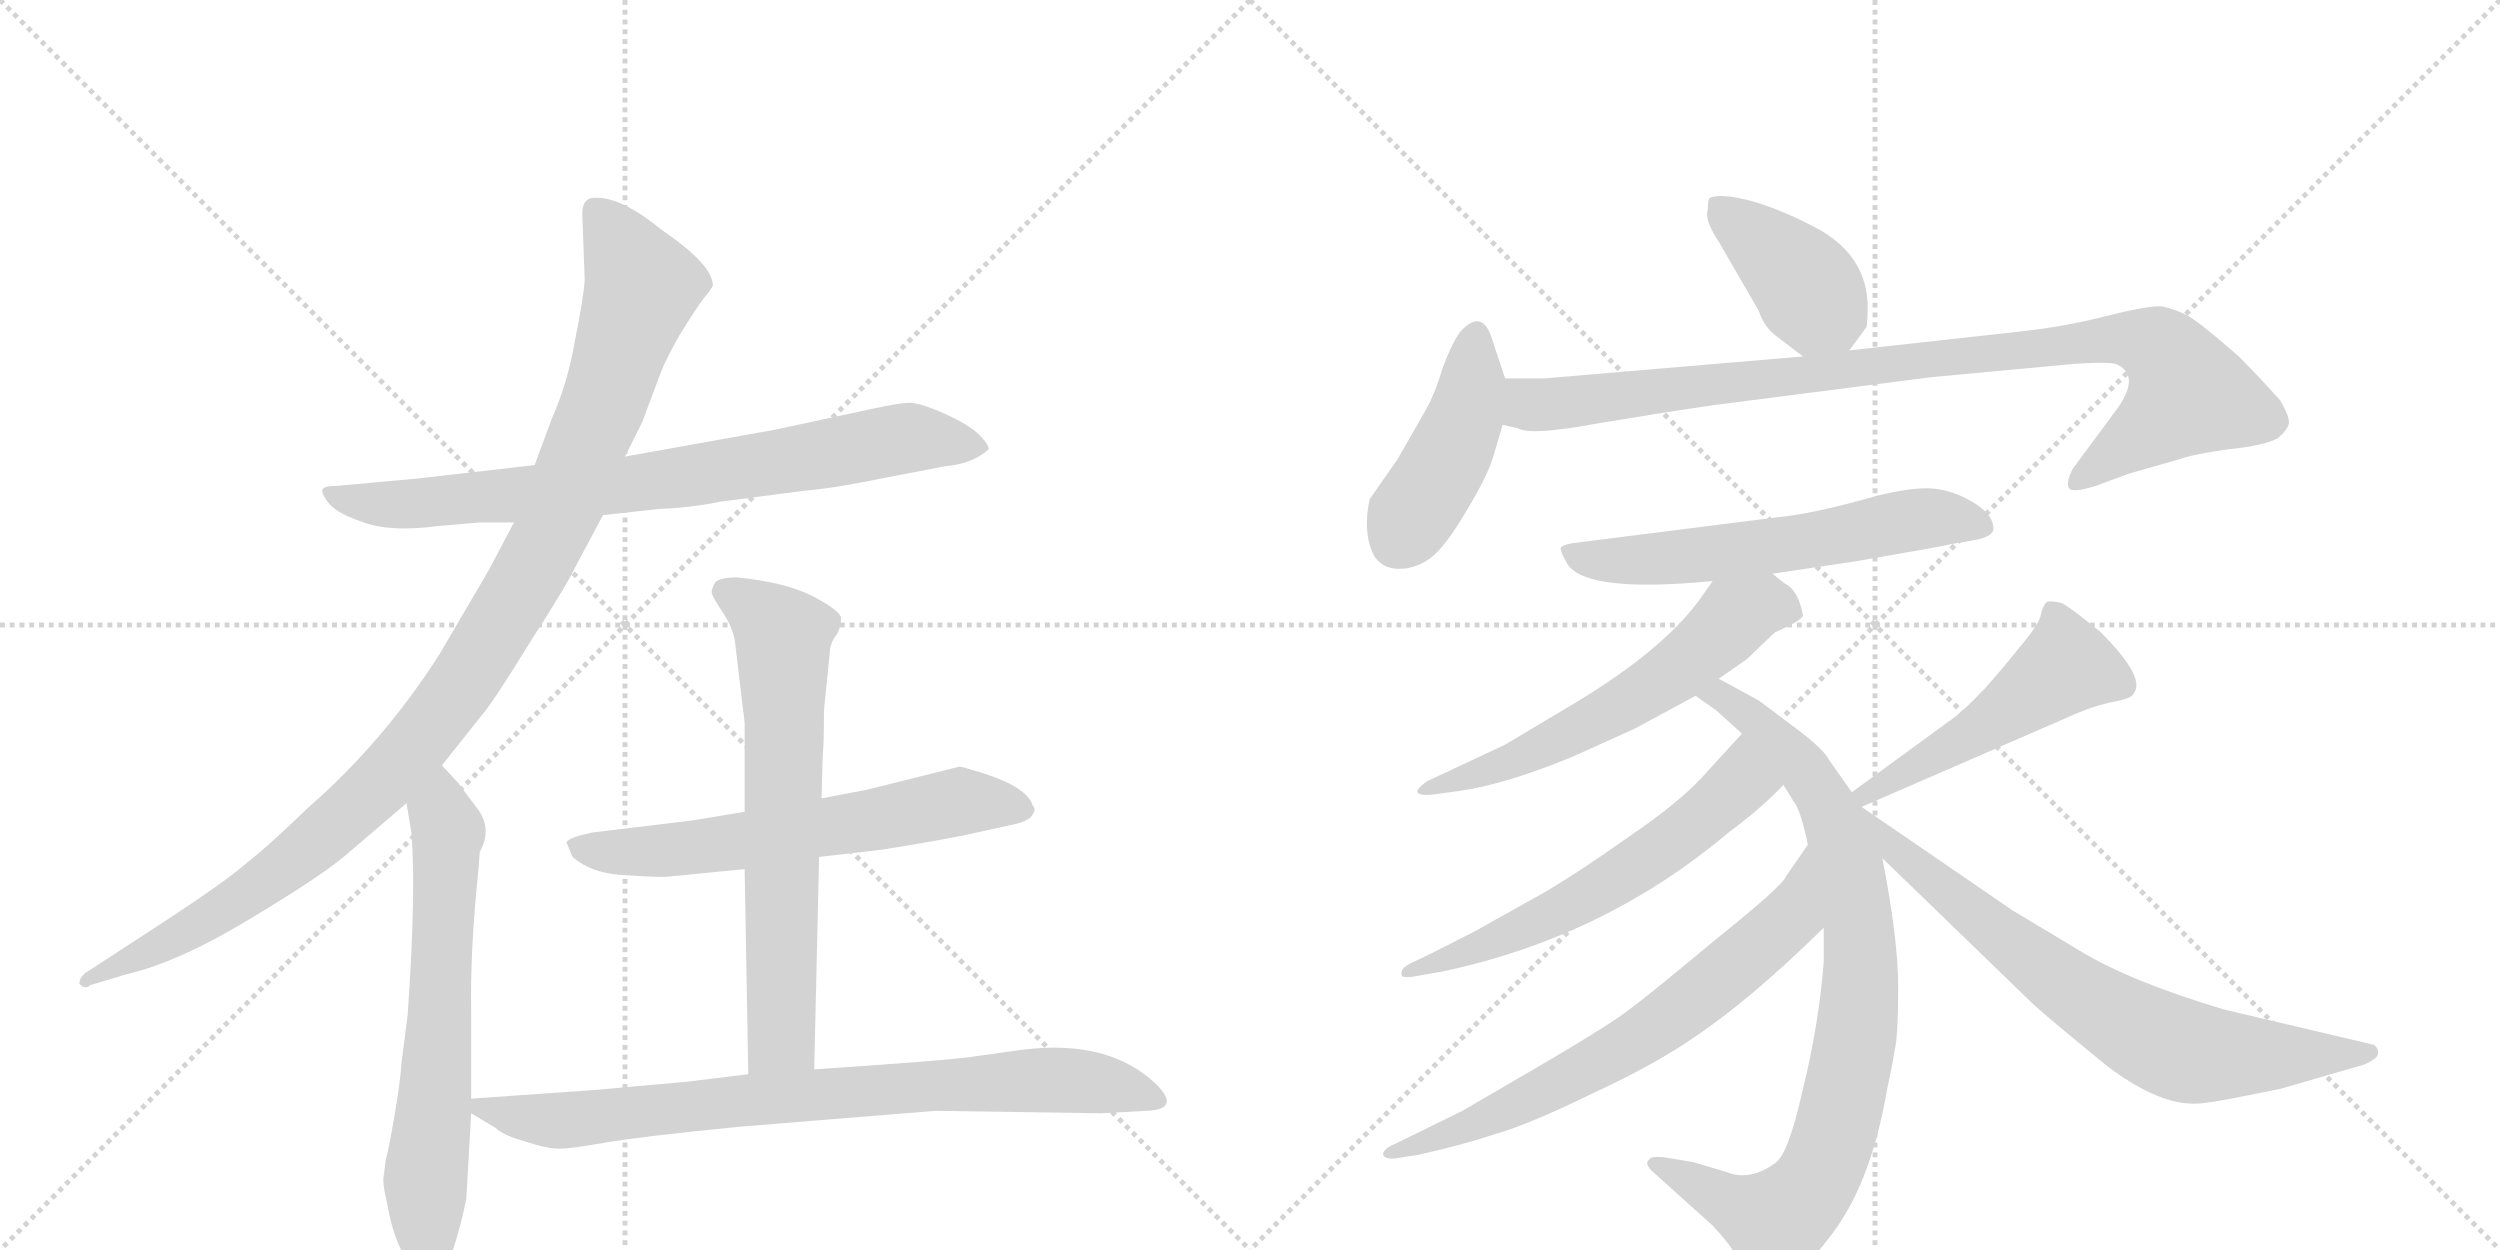 <svg version="1.1" viewBox="0 0 2048 1024" xmlns="http://www.w3.org/2000/svg">
  <g stroke="lightgray" stroke-dasharray="1,1" stroke-width="1" transform="scale(4, 4)">
    <line x1="0" y1="0" x2="256" y2="256"></line>
    <line x1="256" y1="0" x2="0" y2="256"></line>
    <line x1="128" y1="0" x2="128" y2="256"></line>
    <line x1="0" y1="128" x2="256" y2="128"></line>
    <line x1="256" y1="0" x2="512" y2="256"></line>
    <line x1="512" y1="0" x2="256" y2="256"></line>
    <line x1="384" y1="0" x2="384" y2="256"></line>
    <line x1="256" y1="128" x2="512" y2="128"></line>
  </g>
<g transform="scale(1, -1) translate(0, -850)">
   <style type="text/css">
    @keyframes keyframes0 {
      from {
       stroke: black;
       stroke-dashoffset: 790;
       stroke-width: 128;
       }
       72% {
       animation-timing-function: step-end;
       stroke: black;
       stroke-dashoffset: 0;
       stroke-width: 128;
       }
       to {
       stroke: black;
       stroke-width: 1024;
       }
       }
       #make-me-a-hanzi-animation-0 {
         animation: keyframes0 0.893s both;
         animation-delay: 0s;
         animation-timing-function: linear;
       }
    @keyframes keyframes1 {
      from {
       stroke: black;
       stroke-dashoffset: 1086;
       stroke-width: 128;
       }
       78% {
       animation-timing-function: step-end;
       stroke: black;
       stroke-dashoffset: 0;
       stroke-width: 128;
       }
       to {
       stroke: black;
       stroke-width: 1024;
       }
       }
       #make-me-a-hanzi-animation-1 {
         animation: keyframes1 1.134s both;
         animation-delay: 0.893s;
         animation-timing-function: linear;
       }
    @keyframes keyframes2 {
      from {
       stroke: black;
       stroke-dashoffset: 659;
       stroke-width: 128;
       }
       68% {
       animation-timing-function: step-end;
       stroke: black;
       stroke-dashoffset: 0;
       stroke-width: 128;
       }
       to {
       stroke: black;
       stroke-width: 1024;
       }
       }
       #make-me-a-hanzi-animation-2 {
         animation: keyframes2 0.786s both;
         animation-delay: 2.027s;
         animation-timing-function: linear;
       }
    @keyframes keyframes3 {
      from {
       stroke: black;
       stroke-dashoffset: 627;
       stroke-width: 128;
       }
       67% {
       animation-timing-function: step-end;
       stroke: black;
       stroke-dashoffset: 0;
       stroke-width: 128;
       }
       to {
       stroke: black;
       stroke-width: 1024;
       }
       }
       #make-me-a-hanzi-animation-3 {
         animation: keyframes3 0.76s both;
         animation-delay: 2.813s;
         animation-timing-function: linear;
       }
    @keyframes keyframes4 {
      from {
       stroke: black;
       stroke-dashoffset: 677;
       stroke-width: 128;
       }
       69% {
       animation-timing-function: step-end;
       stroke: black;
       stroke-dashoffset: 0;
       stroke-width: 128;
       }
       to {
       stroke: black;
       stroke-width: 1024;
       }
       }
       #make-me-a-hanzi-animation-4 {
         animation: keyframes4 0.801s both;
         animation-delay: 3.573s;
         animation-timing-function: linear;
       }
    @keyframes keyframes5 {
      from {
       stroke: black;
       stroke-dashoffset: 811;
       stroke-width: 128;
       }
       73% {
       animation-timing-function: step-end;
       stroke: black;
       stroke-dashoffset: 0;
       stroke-width: 128;
       }
       to {
       stroke: black;
       stroke-width: 1024;
       }
       }
       #make-me-a-hanzi-animation-5 {
         animation: keyframes5 0.91s both;
         animation-delay: 4.374s;
         animation-timing-function: linear;
       }
    @keyframes keyframes6 {
      from {
       stroke: black;
       stroke-dashoffset: 403;
       stroke-width: 128;
       }
       57% {
       animation-timing-function: step-end;
       stroke: black;
       stroke-dashoffset: 0;
       stroke-width: 128;
       }
       to {
       stroke: black;
       stroke-width: 1024;
       }
       }
       #make-me-a-hanzi-animation-6 {
         animation: keyframes6 0.578s both;
         animation-delay: 5.284s;
         animation-timing-function: linear;
       }
    @keyframes keyframes7 {
      from {
       stroke: black;
       stroke-dashoffset: 437;
       stroke-width: 128;
       }
       59% {
       animation-timing-function: step-end;
       stroke: black;
       stroke-dashoffset: 0;
       stroke-width: 128;
       }
       to {
       stroke: black;
       stroke-width: 1024;
       }
       }
       #make-me-a-hanzi-animation-7 {
         animation: keyframes7 0.606s both;
         animation-delay: 5.862s;
         animation-timing-function: linear;
       }
    @keyframes keyframes8 {
      from {
       stroke: black;
       stroke-dashoffset: 960;
       stroke-width: 128;
       }
       76% {
       animation-timing-function: step-end;
       stroke: black;
       stroke-dashoffset: 0;
       stroke-width: 128;
       }
       to {
       stroke: black;
       stroke-width: 1024;
       }
       }
       #make-me-a-hanzi-animation-8 {
         animation: keyframes8 1.031s both;
         animation-delay: 6.468s;
         animation-timing-function: linear;
       }
    @keyframes keyframes9 {
      from {
       stroke: black;
       stroke-dashoffset: 597;
       stroke-width: 128;
       }
       66% {
       animation-timing-function: step-end;
       stroke: black;
       stroke-dashoffset: 0;
       stroke-width: 128;
       }
       to {
       stroke: black;
       stroke-width: 1024;
       }
       }
       #make-me-a-hanzi-animation-9 {
         animation: keyframes9 0.736s both;
         animation-delay: 7.499s;
         animation-timing-function: linear;
       }
    @keyframes keyframes10 {
      from {
       stroke: black;
       stroke-dashoffset: 596;
       stroke-width: 128;
       }
       66% {
       animation-timing-function: step-end;
       stroke: black;
       stroke-dashoffset: 0;
       stroke-width: 128;
       }
       to {
       stroke: black;
       stroke-width: 1024;
       }
       }
       #make-me-a-hanzi-animation-10 {
         animation: keyframes10 0.735s both;
         animation-delay: 8.235s;
         animation-timing-function: linear;
       }
    @keyframes keyframes11 {
      from {
       stroke: black;
       stroke-dashoffset: 866;
       stroke-width: 128;
       }
       74% {
       animation-timing-function: step-end;
       stroke: black;
       stroke-dashoffset: 0;
       stroke-width: 128;
       }
       to {
       stroke: black;
       stroke-width: 1024;
       }
       }
       #make-me-a-hanzi-animation-11 {
         animation: keyframes11 0.955s both;
         animation-delay: 8.97s;
         animation-timing-function: linear;
       }
    @keyframes keyframes12 {
      from {
       stroke: black;
       stroke-dashoffset: 602;
       stroke-width: 128;
       }
       66% {
       animation-timing-function: step-end;
       stroke: black;
       stroke-dashoffset: 0;
       stroke-width: 128;
       }
       to {
       stroke: black;
       stroke-width: 1024;
       }
       }
       #make-me-a-hanzi-animation-12 {
         animation: keyframes12 0.74s both;
         animation-delay: 9.925s;
         animation-timing-function: linear;
       }
    @keyframes keyframes13 {
      from {
       stroke: black;
       stroke-dashoffset: 692;
       stroke-width: 128;
       }
       69% {
       animation-timing-function: step-end;
       stroke: black;
       stroke-dashoffset: 0;
       stroke-width: 128;
       }
       to {
       stroke: black;
       stroke-width: 1024;
       }
       }
       #make-me-a-hanzi-animation-13 {
         animation: keyframes13 0.813s both;
         animation-delay: 10.665s;
         animation-timing-function: linear;
       }
    @keyframes keyframes14 {
      from {
       stroke: black;
       stroke-dashoffset: 502;
       stroke-width: 128;
       }
       62% {
       animation-timing-function: step-end;
       stroke: black;
       stroke-dashoffset: 0;
       stroke-width: 128;
       }
       to {
       stroke: black;
       stroke-width: 1024;
       }
       }
       #make-me-a-hanzi-animation-14 {
         animation: keyframes14 0.659s both;
         animation-delay: 11.478s;
         animation-timing-function: linear;
       }
    @keyframes keyframes15 {
      from {
       stroke: black;
       stroke-dashoffset: 732;
       stroke-width: 128;
       }
       70% {
       animation-timing-function: step-end;
       stroke: black;
       stroke-dashoffset: 0;
       stroke-width: 128;
       }
       to {
       stroke: black;
       stroke-width: 1024;
       }
       }
       #make-me-a-hanzi-animation-15 {
         animation: keyframes15 0.846s both;
         animation-delay: 12.136s;
         animation-timing-function: linear;
       }
</style>
<path d="M 494 428 L 539 433 Q 566 434 590 439 L 659 448 Q 684 450 727 459 L 774 468 Q 797 470 810 482 Q 810 486 802 494 Q 794 502 774 511 Q 754 520 745 520 Q 737 520 714 515 L 635 498 L 512 476 L 438 469 L 342 458 L 276 452 Q 264 452 264 448 Q 264 444 270 437 Q 277 429 298 422 Q 320 414 358 419 L 393 422 L 421 422 L 494 428 Z" fill="lightgray"></path> 
<path d="M 362 223 L 393 262 Q 403 273 433 322 Q 464 370 471 385 L 494 428 L 512 476 L 526 504 L 541 544 Q 545 555 557 576 Q 570 597 576 605 Q 582 612 584 616 Q 584 633 543 661 Q 510 688 489 688 Q 477 689 477 675 L 479 620 Q 478 606 471 571 Q 465 536 452 507 L 438 469 L 421 422 L 401 384 L 360 314 Q 314 242 252 188 Q 220 157 202 143 Q 185 128 133 94 L 70 53 Q 65 49 65 44 Q 70 39 74 43 L 104 52 Q 147 62 206 98 Q 266 134 285 151 L 333 192 L 362 223 Z" fill="lightgray"></path> 
<path d="M 316 -100 L 314 -116 Q 314 -123 317 -135 Q 324 -177 343 -193 Q 350 -199 355 -199 Q 359 -200 366 -188 Q 376 -162 382 -132 L 386 -62 L 386 -50 L 386 20 Q 385 72 392 138 L 393 152 Q 404 172 390 189 L 375 209 L 362 223 C 342 245 328 222 333 192 L 337 168 Q 341 121 334 19 L 329 -20 Q 328 -36 323 -65 Q 318 -94 316 -100 Z" fill="lightgray"></path> 
<path d="M 671 148 L 723 154 Q 772 162 791 166 L 832 175 Q 844 178 846 183 Q 849 187 846 190 Q 842 205 804 217 Q 788 222 786 222 L 710 203 L 673 196 L 610 185 L 568 178 L 485 168 Q 466 164 464 160 L 469 148 Q 485 134 513 133 Q 542 131 549 132 L 610 138 L 671 148 Z" fill="lightgray"></path> 
<path d="M 667 -26 L 671 148 L 673 196 L 674 231 Q 675 241 675 268 L 680 318 Q 681 325 686 331 Q 689 337 689 344 Q 688 350 665 362 Q 643 373 604 377 Q 590 377 586 373 Q 583 368 583 365 Q 583 362 591 350 Q 600 337 602 325 L 610 258 L 610 185 L 610 138 L 613 -30 C 614 -60 666 -56 667 -26 Z" fill="lightgray"></path> 
<path d="M 386 -62 L 406 -74 Q 412 -80 430 -85 Q 448 -91 458 -91 Q 468 -91 496 -86 Q 525 -81 606 -73 L 766 -60 L 902 -62 L 939 -60 Q 968 -59 947 -38 Q 908 -1 837 -10 L 794 -16 Q 772 -19 667 -26 L 613 -30 L 564 -36 L 486 -43 L 386 -50 C 368 -51 368 -51 386 -62 Z" fill="lightgray"></path> 
<path d="M 1456 574 L 1477 558 C 1499 541 1499 541 1515 563 L 1529 582 Q 1530 587 1530 600 Q 1529 639 1492 661 Q 1463 677 1436 685 Q 1410 692 1401 688 Q 1399 687 1399 678 Q 1396 670 1408 652 L 1441 595 Q 1445 582 1456 574 Z" fill="lightgray"></path> 
<path d="M 1233 540 L 1223 570 Q 1215 599 1196 578 Q 1189 568 1182 549 Q 1176 529 1169 516 L 1145 474 L 1122 441 Q 1116 413 1126 394 Q 1133 384 1146 384 Q 1160 384 1172 393 Q 1184 402 1201 431 Q 1218 459 1223 475 L 1231 502 L 1233 540 Z" fill="lightgray"></path> 
<path d="M 1477 558 L 1265 540 L 1233 540 C 1203 540 1202 509 1231 502 L 1244 499 Q 1254 493 1308 503 Q 1362 512 1403 518 L 1582 541 L 1700 552 Q 1731 554 1735 551 Q 1753 542 1735 516 L 1698 466 Q 1692 454 1695 450 Q 1698 446 1717 452 L 1744 462 L 1786 474 Q 1797 478 1826 482 Q 1855 485 1866 491 Q 1874 498 1875 503 Q 1876 508 1868 522 Q 1850 542 1834 558 Q 1801 587 1791 592 Q 1781 597 1771 599 Q 1761 600 1725 591 Q 1690 582 1651 578 L 1515 563 L 1477 558 Z" fill="lightgray"></path> 
<path d="M 1452 380 L 1519 390 Q 1595 403 1597 404 L 1620 408 Q 1633 411 1633 417 Q 1633 431 1608 443 Q 1593 450 1578 450 Q 1563 450 1538 444 Q 1486 429 1454 426 L 1288 405 Q 1282 404 1279 402 Q 1277 400 1284 388 Q 1299 364 1403 374 L 1452 380 Z" fill="lightgray"></path> 
<path d="M 1408 294 L 1431 310 L 1454 332 Q 1477 342 1477 346 Q 1473 367 1462 372 L 1452 380 C 1429 399 1420 399 1403 374 L 1391 357 Q 1360 316 1290 274 L 1233 240 L 1169 210 Q 1162 205 1161 202 Q 1161 198 1173 199 L 1195 202 Q 1232 207 1288 230 L 1339 253 L 1389 280 L 1408 294 Z" fill="lightgray"></path> 
<path d="M 1517 201 L 1498 228 Q 1494 236 1473 252 L 1441 276 L 1408 294 C 1382 308 1364 297 1389 280 L 1406 268 L 1427 249 L 1461 207 L 1469 194 Q 1475 187 1481 158 L 1494 90 L 1494 62 Q 1490 11 1477 -42 Q 1465 -96 1454 -103 Q 1433 -118 1414 -110 L 1387 -102 L 1363 -98 Q 1352 -97 1351 -100 Q 1347 -103 1353 -109 L 1403 -154 Q 1417 -169 1421 -177 L 1435 -194 L 1445 -204 Q 1451 -207 1468 -194 Q 1485 -182 1496 -167 Q 1532 -124 1546 -42 Q 1550 -24 1552 -11 Q 1555 1 1555 41 Q 1555 81 1542 147 L 1525 189 L 1517 201 Z" fill="lightgray"></path> 
<path d="M 1427 249 L 1395 214 Q 1376 193 1335 165 Q 1294 136 1267 120 L 1208 87 Q 1169 67 1160 63 Q 1151 59 1149 56 Q 1147 52 1149 50 Q 1152 49 1158 50 L 1181 54 Q 1314 82 1416 168 Q 1443 188 1461 207 C 1482 228 1447 271 1427 249 Z" fill="lightgray"></path> 
<path d="M 1481 158 L 1463 132 Q 1460 124 1405 80 Q 1351 35 1336 24 Q 1321 12 1270 -18 L 1198 -60 L 1143 -87 Q 1133 -91 1133 -96 Q 1135 -101 1149 -98 L 1162 -96 Q 1198 -88 1225 -79 Q 1253 -71 1304 -46 Q 1356 -22 1389 1 Q 1435 32 1494 90 C 1516 111 1498 183 1481 158 Z" fill="lightgray"></path> 
<path d="M 1525 189 L 1693 262 Q 1715 272 1731 275 Q 1747 278 1748 282 Q 1758 295 1721 332 Q 1698 351 1689 356 Q 1680 358 1677 357 Q 1674 355 1672 347 Q 1671 339 1653 318 Q 1642 304 1626 286 Q 1606 265 1595 258 L 1517 201 C 1493 183 1497 177 1525 189 Z" fill="lightgray"></path> 
<path d="M 1542 147 L 1666 27 Q 1678 16 1727 -24 Q 1766 -53 1794 -54 Q 1802 -55 1828 -50 L 1868 -42 L 1937 -22 Q 1948 -17 1948 -13 Q 1949 -10 1945 -6 L 1822 23 Q 1745 46 1704 71 L 1649 104 L 1525 189 C 1500 206 1520 168 1542 147 Z" fill="lightgray"></path> 
      <clipPath id="make-me-a-hanzi-clip-0">
      <path d="M 494 428 L 539 433 Q 566 434 590 439 L 659 448 Q 684 450 727 459 L 774 468 Q 797 470 810 482 Q 810 486 802 494 Q 794 502 774 511 Q 754 520 745 520 Q 737 520 714 515 L 635 498 L 512 476 L 438 469 L 342 458 L 276 452 Q 264 452 264 448 Q 264 444 270 437 Q 277 429 298 422 Q 320 414 358 419 L 393 422 L 421 422 L 494 428 Z" fill="lightgray"></path>
      </clipPath>
      <path clip-path="url(#make-me-a-hanzi-clip-0)" d="M 272 445 L 294 438 L 347 437 L 544 457 L 742 491 L 801 485 " fill="none" id="make-me-a-hanzi-animation-0" stroke-dasharray="662 1324" stroke-linecap="round"></path>

      <clipPath id="make-me-a-hanzi-clip-1">
      <path d="M 362 223 L 393 262 Q 403 273 433 322 Q 464 370 471 385 L 494 428 L 512 476 L 526 504 L 541 544 Q 545 555 557 576 Q 570 597 576 605 Q 582 612 584 616 Q 584 633 543 661 Q 510 688 489 688 Q 477 689 477 675 L 479 620 Q 478 606 471 571 Q 465 536 452 507 L 438 469 L 421 422 L 401 384 L 360 314 Q 314 242 252 188 Q 220 157 202 143 Q 185 128 133 94 L 70 53 Q 65 49 65 44 Q 70 39 74 43 L 104 52 Q 147 62 206 98 Q 266 134 285 151 L 333 192 L 362 223 Z" fill="lightgray"></path>
      </clipPath>
      <path clip-path="url(#make-me-a-hanzi-clip-1)" d="M 487 678 L 526 616 L 462 438 L 385 299 L 318 215 L 223 131 L 145 82 L 70 47 " fill="none" id="make-me-a-hanzi-animation-1" stroke-dasharray="958 1916" stroke-linecap="round"></path>

      <clipPath id="make-me-a-hanzi-clip-2">
      <path d="M 316 -100 L 314 -116 Q 314 -123 317 -135 Q 324 -177 343 -193 Q 350 -199 355 -199 Q 359 -200 366 -188 Q 376 -162 382 -132 L 386 -62 L 386 -50 L 386 20 Q 385 72 392 138 L 393 152 Q 404 172 390 189 L 375 209 L 362 223 C 342 245 328 222 333 192 L 337 168 Q 341 121 334 19 L 329 -20 Q 328 -36 323 -65 Q 318 -94 316 -100 Z" fill="lightgray"></path>
      </clipPath>
      <path clip-path="url(#make-me-a-hanzi-clip-2)" d="M 360 215 L 367 169 L 348 -117 L 354 -187 " fill="none" id="make-me-a-hanzi-animation-2" stroke-dasharray="531 1062" stroke-linecap="round"></path>

      <clipPath id="make-me-a-hanzi-clip-3">
      <path d="M 671 148 L 723 154 Q 772 162 791 166 L 832 175 Q 844 178 846 183 Q 849 187 846 190 Q 842 205 804 217 Q 788 222 786 222 L 710 203 L 673 196 L 610 185 L 568 178 L 485 168 Q 466 164 464 160 L 469 148 Q 485 134 513 133 Q 542 131 549 132 L 610 138 L 671 148 Z" fill="lightgray"></path>
      </clipPath>
      <path clip-path="url(#make-me-a-hanzi-clip-3)" d="M 471 156 L 570 155 L 790 193 L 838 187 " fill="none" id="make-me-a-hanzi-animation-3" stroke-dasharray="499 998" stroke-linecap="round"></path>

      <clipPath id="make-me-a-hanzi-clip-4">
      <path d="M 667 -26 L 671 148 L 673 196 L 674 231 Q 675 241 675 268 L 680 318 Q 681 325 686 331 Q 689 337 689 344 Q 688 350 665 362 Q 643 373 604 377 Q 590 377 586 373 Q 583 368 583 365 Q 583 362 591 350 Q 600 337 602 325 L 610 258 L 610 185 L 610 138 L 613 -30 C 614 -60 666 -56 667 -26 Z" fill="lightgray"></path>
      </clipPath>
      <path clip-path="url(#make-me-a-hanzi-clip-4)" d="M 593 366 L 642 329 L 641 14 L 640 0 L 619 -22 " fill="none" id="make-me-a-hanzi-animation-4" stroke-dasharray="549 1098" stroke-linecap="round"></path>

      <clipPath id="make-me-a-hanzi-clip-5">
      <path d="M 386 -62 L 406 -74 Q 412 -80 430 -85 Q 448 -91 458 -91 Q 468 -91 496 -86 Q 525 -81 606 -73 L 766 -60 L 902 -62 L 939 -60 Q 968 -59 947 -38 Q 908 -1 837 -10 L 794 -16 Q 772 -19 667 -26 L 613 -30 L 564 -36 L 486 -43 L 386 -50 C 368 -51 368 -51 386 -62 Z" fill="lightgray"></path>
      </clipPath>
      <path clip-path="url(#make-me-a-hanzi-clip-5)" d="M 394 -56 L 461 -68 L 681 -44 L 848 -35 L 899 -37 L 945 -50 " fill="none" id="make-me-a-hanzi-animation-5" stroke-dasharray="683 1366" stroke-linecap="round"></path>

      <clipPath id="make-me-a-hanzi-clip-6">
      <path d="M 1456 574 L 1477 558 C 1499 541 1499 541 1515 563 L 1529 582 Q 1530 587 1530 600 Q 1529 639 1492 661 Q 1463 677 1436 685 Q 1410 692 1401 688 Q 1399 687 1399 678 Q 1396 670 1408 652 L 1441 595 Q 1445 582 1456 574 Z" fill="lightgray"></path>
      </clipPath>
      <path clip-path="url(#make-me-a-hanzi-clip-6)" d="M 1406 682 L 1467 630 L 1507 576 " fill="none" id="make-me-a-hanzi-animation-6" stroke-dasharray="275 550" stroke-linecap="round"></path>

      <clipPath id="make-me-a-hanzi-clip-7">
      <path d="M 1233 540 L 1223 570 Q 1215 599 1196 578 Q 1189 568 1182 549 Q 1176 529 1169 516 L 1145 474 L 1122 441 Q 1116 413 1126 394 Q 1133 384 1146 384 Q 1160 384 1172 393 Q 1184 402 1201 431 Q 1218 459 1223 475 L 1231 502 L 1233 540 Z" fill="lightgray"></path>
      </clipPath>
      <path clip-path="url(#make-me-a-hanzi-clip-7)" d="M 1209 573 L 1199 504 L 1145 407 " fill="none" id="make-me-a-hanzi-animation-7" stroke-dasharray="309 618" stroke-linecap="round"></path>

      <clipPath id="make-me-a-hanzi-clip-8">
      <path d="M 1477 558 L 1265 540 L 1233 540 C 1203 540 1202 509 1231 502 L 1244 499 Q 1254 493 1308 503 Q 1362 512 1403 518 L 1582 541 L 1700 552 Q 1731 554 1735 551 Q 1753 542 1735 516 L 1698 466 Q 1692 454 1695 450 Q 1698 446 1717 452 L 1744 462 L 1786 474 Q 1797 478 1826 482 Q 1855 485 1866 491 Q 1874 498 1875 503 Q 1876 508 1868 522 Q 1850 542 1834 558 Q 1801 587 1791 592 Q 1781 597 1771 599 Q 1761 600 1725 591 Q 1690 582 1651 578 L 1515 563 L 1477 558 Z" fill="lightgray"></path>
      </clipPath>
      <path clip-path="url(#make-me-a-hanzi-clip-8)" d="M 1238 533 L 1251 520 L 1264 518 L 1740 574 L 1767 566 L 1792 526 L 1699 454 " fill="none" id="make-me-a-hanzi-animation-8" stroke-dasharray="832 1664" stroke-linecap="round"></path>

      <clipPath id="make-me-a-hanzi-clip-9">
      <path d="M 1452 380 L 1519 390 Q 1595 403 1597 404 L 1620 408 Q 1633 411 1633 417 Q 1633 431 1608 443 Q 1593 450 1578 450 Q 1563 450 1538 444 Q 1486 429 1454 426 L 1288 405 Q 1282 404 1279 402 Q 1277 400 1284 388 Q 1299 364 1403 374 L 1452 380 Z" fill="lightgray"></path>
      </clipPath>
      <path clip-path="url(#make-me-a-hanzi-clip-9)" d="M 1286 397 L 1317 390 L 1367 392 L 1529 414 L 1564 424 L 1590 426 L 1622 419 " fill="none" id="make-me-a-hanzi-animation-9" stroke-dasharray="469 938" stroke-linecap="round"></path>

      <clipPath id="make-me-a-hanzi-clip-10">
      <path d="M 1408 294 L 1431 310 L 1454 332 Q 1477 342 1477 346 Q 1473 367 1462 372 L 1452 380 C 1429 399 1420 399 1403 374 L 1391 357 Q 1360 316 1290 274 L 1233 240 L 1169 210 Q 1162 205 1161 202 Q 1161 198 1173 199 L 1195 202 Q 1232 207 1288 230 L 1339 253 L 1389 280 L 1408 294 Z" fill="lightgray"></path>
      </clipPath>
      <path clip-path="url(#make-me-a-hanzi-clip-10)" d="M 1466 352 L 1445 355 L 1425 346 L 1371 299 L 1312 263 L 1246 230 L 1168 203 " fill="none" id="make-me-a-hanzi-animation-10" stroke-dasharray="468 936" stroke-linecap="round"></path>

      <clipPath id="make-me-a-hanzi-clip-11">
      <path d="M 1517 201 L 1498 228 Q 1494 236 1473 252 L 1441 276 L 1408 294 C 1382 308 1364 297 1389 280 L 1406 268 L 1427 249 L 1461 207 L 1469 194 Q 1475 187 1481 158 L 1494 90 L 1494 62 Q 1490 11 1477 -42 Q 1465 -96 1454 -103 Q 1433 -118 1414 -110 L 1387 -102 L 1363 -98 Q 1352 -97 1351 -100 Q 1347 -103 1353 -109 L 1403 -154 Q 1417 -169 1421 -177 L 1435 -194 L 1445 -204 Q 1451 -207 1468 -194 Q 1485 -182 1496 -167 Q 1532 -124 1546 -42 Q 1550 -24 1552 -11 Q 1555 1 1555 41 Q 1555 81 1542 147 L 1525 189 L 1517 201 Z" fill="lightgray"></path>
      </clipPath>
      <path clip-path="url(#make-me-a-hanzi-clip-11)" d="M 1396 281 L 1409 280 L 1438 261 L 1479 219 L 1501 182 L 1522 99 L 1524 32 L 1500 -89 L 1470 -139 L 1451 -150 L 1358 -103 " fill="none" id="make-me-a-hanzi-animation-11" stroke-dasharray="738 1476" stroke-linecap="round"></path>

      <clipPath id="make-me-a-hanzi-clip-12">
      <path d="M 1427 249 L 1395 214 Q 1376 193 1335 165 Q 1294 136 1267 120 L 1208 87 Q 1169 67 1160 63 Q 1151 59 1149 56 Q 1147 52 1149 50 Q 1152 49 1158 50 L 1181 54 Q 1314 82 1416 168 Q 1443 188 1461 207 C 1482 228 1447 271 1427 249 Z" fill="lightgray"></path>
      </clipPath>
      <path clip-path="url(#make-me-a-hanzi-clip-12)" d="M 1426 239 L 1426 209 L 1348 145 L 1258 94 L 1154 53 " fill="none" id="make-me-a-hanzi-animation-12" stroke-dasharray="474 948" stroke-linecap="round"></path>

      <clipPath id="make-me-a-hanzi-clip-13">
      <path d="M 1481 158 L 1463 132 Q 1460 124 1405 80 Q 1351 35 1336 24 Q 1321 12 1270 -18 L 1198 -60 L 1143 -87 Q 1133 -91 1133 -96 Q 1135 -101 1149 -98 L 1162 -96 Q 1198 -88 1225 -79 Q 1253 -71 1304 -46 Q 1356 -22 1389 1 Q 1435 32 1494 90 C 1516 111 1498 183 1481 158 Z" fill="lightgray"></path>
      </clipPath>
      <path clip-path="url(#make-me-a-hanzi-clip-13)" d="M 1478 150 L 1470 106 L 1463 96 L 1380 25 L 1316 -17 L 1246 -53 L 1193 -77 L 1139 -92 " fill="none" id="make-me-a-hanzi-animation-13" stroke-dasharray="564 1128" stroke-linecap="round"></path>

      <clipPath id="make-me-a-hanzi-clip-14">
      <path d="M 1525 189 L 1693 262 Q 1715 272 1731 275 Q 1747 278 1748 282 Q 1758 295 1721 332 Q 1698 351 1689 356 Q 1680 358 1677 357 Q 1674 355 1672 347 Q 1671 339 1653 318 Q 1642 304 1626 286 Q 1606 265 1595 258 L 1517 201 C 1493 183 1497 177 1525 189 Z" fill="lightgray"></path>
      </clipPath>
      <path clip-path="url(#make-me-a-hanzi-clip-14)" d="M 1739 289 L 1693 305 L 1622 253 L 1527 199 " fill="none" id="make-me-a-hanzi-animation-14" stroke-dasharray="374 748" stroke-linecap="round"></path>

      <clipPath id="make-me-a-hanzi-clip-15">
      <path d="M 1542 147 L 1666 27 Q 1678 16 1727 -24 Q 1766 -53 1794 -54 Q 1802 -55 1828 -50 L 1868 -42 L 1937 -22 Q 1948 -17 1948 -13 Q 1949 -10 1945 -6 L 1822 23 Q 1745 46 1704 71 L 1649 104 L 1525 189 C 1500 206 1520 168 1542 147 Z" fill="lightgray"></path>
      </clipPath>
      <path clip-path="url(#make-me-a-hanzi-clip-15)" d="M 1530 183 L 1568 140 L 1696 40 L 1757 3 L 1802 -13 L 1939 -13 " fill="none" id="make-me-a-hanzi-animation-15" stroke-dasharray="604 1208" stroke-linecap="round"></path>

</g>
</svg>

